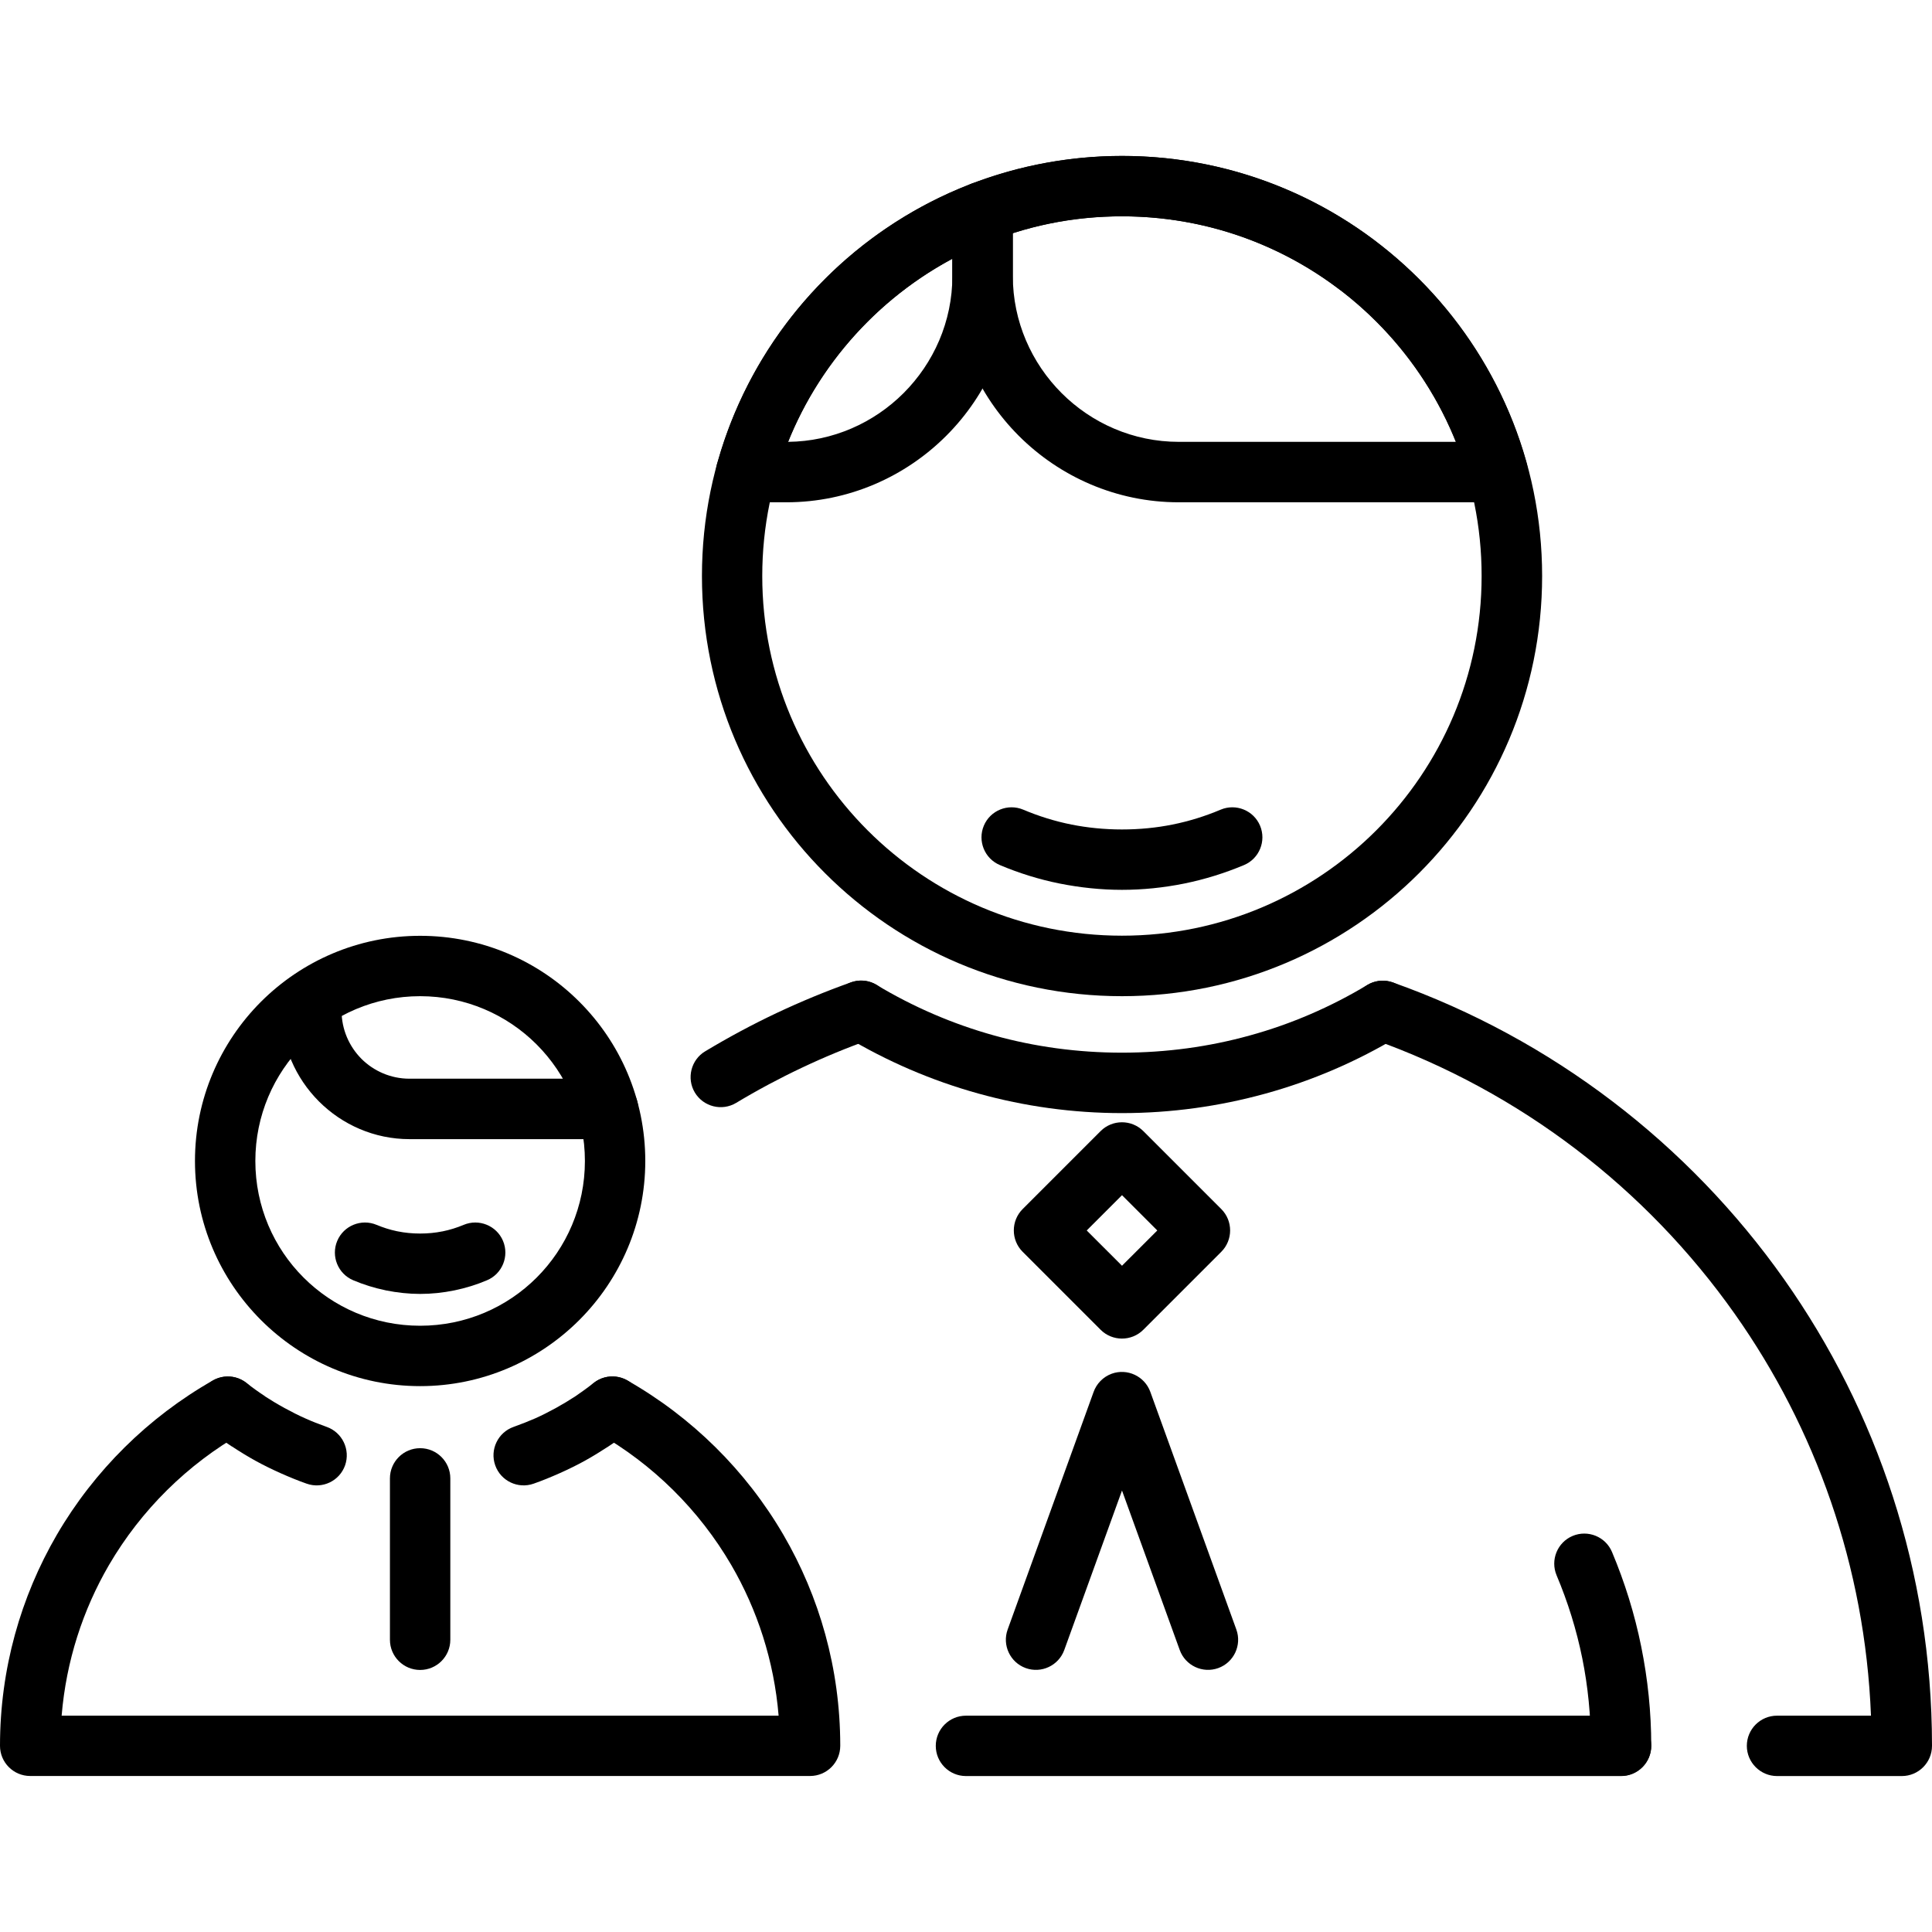 <?xml version="1.0" encoding="iso-8859-1"?>
<!-- Generator: Adobe Illustrator 16.0.0, SVG Export Plug-In . SVG Version: 6.00 Build 0)  -->
<!DOCTYPE svg PUBLIC "-//W3C//DTD SVG 1.1//EN" "http://www.w3.org/Graphics/SVG/1.1/DTD/svg11.dtd">
<svg version="1.1" id="Capa_1" xmlns="http://www.w3.org/2000/svg" xmlns:xlink="http://www.w3.org/1999/xlink" x="0px" y="0px"
	 width="612.001px" height="612.001px" viewBox="0 0 612.001 612.001" style="enable-background:new 0 0 612.001 612.001;"
	 xml:space="preserve">
<g>
	<g>
		<g>
			<path d="M305.99,562.603c-5.28,0-9.563-4.285-9.563-9.564c0-5.278,4.283-9.562,9.563-9.562h207.513
				c5.279,0,9.563,4.283,9.563,9.562c0,5.28-4.283,9.564-9.563,9.564H305.99L305.99,562.603z M562.931,562.603h39.508
				c5.278,0,9.562-4.285,9.562-9.564v-0.276c-0.06-54.888-17.393-105.789-46.838-147.508
				c-30.322-42.933-73.534-76.164-123.958-94.054c-4.961-1.754-10.419,0.855-12.173,5.816c-1.753,4.979,0.856,10.42,5.816,12.172
				c46.659,16.537,86.645,47.297,114.694,87.043c25.561,36.199,41.26,79.949,43.132,127.244h-29.764
				c-5.279,0-9.563,4.283-9.563,9.562C553.348,558.298,557.651,562.603,562.931,562.603L562.931,562.603z M269.611,311.16
				c4.981-1.754,10.419,0.857,12.173,5.838c1.753,4.98-0.856,10.42-5.837,12.173c-7.491,2.649-14.802,5.678-21.875,9.024
				c-7.212,3.406-14.205,7.152-20.898,11.176c-4.502,2.689-10.36,1.218-13.069-3.287c-2.689-4.502-1.215-10.379,3.287-13.067
				c7.332-4.402,14.882-8.467,22.552-12.094C253.654,317.296,261.563,314.009,269.611,311.16z"/>
			<path d="M355.418,49.398c36.757,0,70.027,14.902,94.114,38.968c24.065,24.066,38.968,57.337,38.968,94.094
				s-14.901,70.047-38.968,94.114c-24.067,24.067-57.357,38.988-94.114,38.988s-70.028-14.901-94.094-38.988
				c-24.066-24.066-38.968-57.357-38.968-94.114s14.902-70.028,38.968-94.094C285.37,64.3,318.661,49.398,355.418,49.398
				L355.418,49.398z M435.984,101.914c-20.62-20.62-49.109-33.39-80.566-33.39c-31.458,0-59.967,12.771-80.567,33.37
				c-20.62,20.62-33.39,49.109-33.39,80.567c0,31.478,12.771,59.967,33.37,80.567c20.62,20.62,49.109,33.37,80.566,33.37
				c31.458,0,59.967-12.771,80.566-33.37c20.619-20.62,33.37-49.109,33.37-80.567C469.354,151.003,456.604,122.514,435.984,101.914z
				"/>
			<path d="M355.418,49.398c30.202,0,58.134,10.121,80.487,27.134l0.598,0.498c22.552,17.353,39.387,41.798,47.156,69.968
				c1.395,5.08-1.574,10.32-6.634,11.734c-0.838,0.239-1.715,0.339-2.552,0.339v0.04H373.368c-19.703,0-37.653-8.069-50.645-21.058
				c-12.969-12.97-21.058-30.94-21.058-50.644V67.089c0-4.343,2.889-7.989,6.854-9.164c7.213-2.709,14.803-4.841,22.673-6.295
				C339.181,50.155,347.27,49.398,355.418,49.398L355.418,49.398z M424.31,91.693c-19.085-14.543-42.973-23.17-68.892-23.17
				c-7.212,0-14.165,0.638-20.779,1.853c-4.682,0.856-9.283,2.032-13.807,3.486v13.547c0,14.444,5.938,27.593,15.46,37.116
				c9.523,9.523,22.672,15.44,37.116,15.44h87.817c-7.649-19.066-20.32-35.582-36.339-47.894L424.31,91.693z"/>
			<path d="M227.416,146.102c5.678-20.022,15.918-38.131,29.485-53.073c13.866-15.281,31.298-27.334,50.942-34.864
				c4.921-1.873,10.439,0.598,12.313,5.518c0.418,1.116,0.637,2.271,0.617,3.407h0.02v20.321c0,19.703-8.068,37.673-21.058,50.643
				c-12.97,12.969-30.94,21.058-50.643,21.058h-12.771c-5.279,0-9.563-4.283-9.563-9.563
				C226.778,148.333,226.997,147.178,227.416,146.102L227.416,146.102z M271.026,105.878c-9.025,9.921-16.336,21.476-21.396,34.087
				c14.225-0.14,27.194-6.037,36.598-15.44c9.523-9.523,15.459-22.672,15.459-37.116V81.95
				C290.132,88.127,279.752,96.275,271.026,105.878z"/>
			<path d="M323.94,383.001l24.703-24.704c3.727-3.726,9.803-3.726,13.527,0l24.703,24.704c3.726,3.726,3.726,9.802,0,13.527
				l-24.703,24.703c-3.726,3.725-9.802,3.725-13.527,0l-24.703-24.703C320.215,392.802,320.215,386.726,323.94,383.001
				L323.94,383.001z M355.418,378.597l-11.177,11.178l11.177,11.176l11.177-11.176L355.418,378.597z"/>
			<path d="M391.637,516.183c1.793,4.938-0.775,10.42-5.718,12.213c-4.94,1.793-10.419-0.777-12.212-5.719l-18.289-50.523
				l-18.289,50.523c-1.793,4.94-7.271,7.512-12.213,5.719c-4.94-1.793-7.511-7.273-5.718-12.213l27.215-75.229
				c0.916-2.59,2.968-4.78,5.737-5.797c4.939-1.793,10.42,0.777,12.231,5.717L391.637,516.183z"/>
			<path d="M386.676,256.473c4.842-2.032,10.439,0.239,12.473,5.08c2.031,4.841-0.239,10.439-5.08,12.472
				c-6.036,2.53-12.372,4.522-18.946,5.857c-6.515,1.315-13.129,1.993-19.724,1.993s-13.208-0.697-19.724-1.993
				c-6.555-1.314-12.91-3.307-18.946-5.857c-4.842-2.032-7.111-7.63-5.079-12.472c2.03-4.841,7.63-7.112,12.471-5.08
				c4.861,2.052,10.002,3.666,15.281,4.722c5.021,0.996,10.398,1.554,15.997,1.554s10.958-0.538,15.998-1.554
				C376.695,260.138,381.815,258.524,386.676,256.473z"/>
			<path d="M493.082,499.009c-2.031-4.842,0.239-10.439,5.081-12.472c4.841-2.032,10.438,0.238,12.471,5.08
				c4.024,9.563,7.173,19.623,9.266,30.023c2.07,10.24,3.167,20.738,3.167,31.356c0,5.279-4.283,9.563-9.563,9.563
				s-9.562-4.283-9.562-9.563c0-9.582-0.938-18.848-2.71-27.633C499.397,516.263,496.629,507.417,493.082,499.009z"/>
			<path d="M67.458,437.269c4.583-2.59,10.4-0.996,13.01,3.586c2.59,4.582,0.996,10.4-3.586,13.01
				c-17.532,9.961-32.195,24.484-42.355,41.877c-8.268,14.205-13.567,30.422-15.002,47.734h227.117
				c-1.434-17.313-6.733-33.529-15.001-47.734c-10.161-17.412-24.804-31.916-42.355-41.877c-4.582-2.59-6.176-8.428-3.586-13.01
				c2.59-4.582,8.427-6.176,13.009-3.586c20.46,11.635,37.594,28.57,49.448,48.91c11.416,19.584,17.97,42.354,18.01,66.602v0.238
				c0,5.279-4.284,9.562-9.563,9.562H9.822H9.563c-5.28,0-9.563-4.283-9.563-9.562c0-24.346,6.574-47.195,18.01-66.859
				C29.864,465.839,46.997,448.904,67.458,437.269z"/>
			<path d="M133.083,296.437c19.703,0,37.534,7.989,50.424,20.879c12.91,12.891,20.899,30.74,20.899,50.443
				c0,19.625-7.989,37.475-20.899,50.385l-0.02,0.02l-0.02,0.021l-0.02,0.02c-12.93,12.892-30.741,20.879-50.364,20.879
				s-37.455-7.987-50.384-20.897l-0.02-0.021l-0.02-0.02l-0.02-0.021c-12.91-12.93-20.879-30.739-20.879-50.364
				c0-19.644,7.989-37.494,20.879-50.404l0.04-0.039C95.588,304.426,113.439,296.437,133.083,296.437L133.083,296.437z
				 M169.979,330.843c-9.423-9.424-22.493-15.281-36.896-15.281s-27.453,5.838-36.896,15.242l-0.04,0.039
				c-9.423,9.442-15.261,22.492-15.261,36.916c0,14.444,5.837,27.494,15.241,36.896l0.04,0.041
				c9.423,9.422,22.473,15.26,36.917,15.26s27.493-5.838,36.896-15.239l0.04-0.041c9.424-9.422,15.261-22.492,15.261-36.916
				S179.422,340.287,169.979,330.843z"/>
			<path d="M192.611,341.72c5.28,0,9.563,4.285,9.563,9.563c0,5.279-4.303,9.563-9.563,9.563h-62.896
				c-11.136,0-21.317-4.582-28.668-11.935l-0.04-0.041c-7.332-7.352-11.934-17.53-11.934-28.668c0-5.278,4.283-9.562,9.563-9.562
				c5.28,0,9.563,4.283,9.563,9.562c0,5.896,2.411,11.275,6.275,15.183l0.04,0.039c3.885,3.864,9.284,6.274,15.181,6.274h62.915
				L192.611,341.72L192.611,341.72z"/>
			<path d="M123.52,468.308c0-5.279,4.284-9.563,9.563-9.563s9.563,4.283,9.563,9.563v51.121c0,5.278-4.284,9.563-9.563,9.563
				s-9.563-4.285-9.563-9.563V468.308z"/>
			<path d="M146.869,388.001c4.841-2.032,10.439,0.238,12.472,5.08c2.033,4.843-0.239,10.439-5.08,12.472
				c-3.268,1.395-6.774,2.471-10.34,3.209l0,0c-3.606,0.735-7.232,1.114-10.838,1.114c-3.586,0-7.232-0.397-10.838-1.114
				l-0.239-0.062c-3.486-0.717-6.893-1.793-10.101-3.147c-4.841-2.031-7.112-7.629-5.08-12.472c2.032-4.842,7.63-7.112,12.471-5.08
				c2.012,0.837,4.164,1.533,6.355,1.992l0.418,0.08c2.151,0.438,4.502,0.676,7.013,0.676c2.511,0,4.861-0.237,7.013-0.676v0.021
				l0.04-0.021C142.446,389.615,144.737,388.898,146.869,388.001z"/>
			<path d="M433.136,311.998c4.502-2.69,10.359-1.217,13.069,3.287c2.709,4.502,1.215,10.379-3.287,13.068
				c-12.97,7.811-27.115,13.945-42.057,18.07c-14.563,4.022-29.824,6.176-45.464,6.176c-15.619,0-30.899-2.152-45.464-6.195
				c-14.941-4.145-29.066-10.262-42.056-18.07c-4.502-2.688-5.997-8.565-3.288-13.069c2.69-4.502,8.567-5.996,13.069-3.287
				c11.535,6.934,24.106,12.393,37.354,16.059c12.751,3.525,26.318,5.418,40.384,5.418c14.064,0,27.633-1.893,40.384-5.418
				C409.029,324.408,421.601,318.949,433.136,311.998z"/>
			<path d="M188.088,438.046c4.144-3.248,10.161-2.529,13.408,1.612c3.247,4.146,2.53,10.16-1.614,13.408
				c-2.211,1.734-4.622,3.467-7.152,5.121c-2.53,1.652-5.061,3.207-7.511,4.561c-2.391,1.316-5.08,2.65-7.949,3.927
				c-2.829,1.256-5.598,2.391-8.228,3.307c-4.96,1.754-10.419-0.855-12.172-5.816s0.856-10.42,5.837-12.174
				c2.451-0.877,4.762-1.793,6.813-2.688c2.052-0.916,4.244-2.013,6.535-3.269c2.191-1.215,4.284-2.469,6.196-3.725
				C184.144,441.015,186.136,439.601,188.088,438.046L188.088,438.046z M103.478,451.992c4.961,1.754,7.571,7.213,5.837,12.174
				c-1.753,4.98-7.212,7.57-12.173,5.816c-2.629-0.916-5.399-2.051-8.228-3.307c-2.889-1.295-5.558-2.609-7.949-3.927
				c-2.311-1.272-4.841-2.809-7.471-4.541h-0.02h-0.02c-2.391-1.573-4.781-3.307-7.132-5.159c-4.164-3.207-4.901-9.205-1.654-13.349
				c3.228-4.145,9.224-4.881,13.368-1.653c1.853,1.454,3.845,2.889,5.937,4.264l-0.02,0.02c1.773,1.156,3.845,2.41,6.176,3.687
				c2.291,1.256,4.463,2.352,6.535,3.268C98.716,450.218,101.027,451.115,103.478,451.992z"/>
		</g>
	</g>
</g>
<g>
</g>
<g>
</g>
<g>
</g>
<g>
</g>
<g>
</g>
<g>
</g>
<g>
</g>
<g>
</g>
<g>
</g>
<g>
</g>
<g>
</g>
<g>
</g>
<g>
</g>
<g>
</g>
<g>
</g>
</svg>
